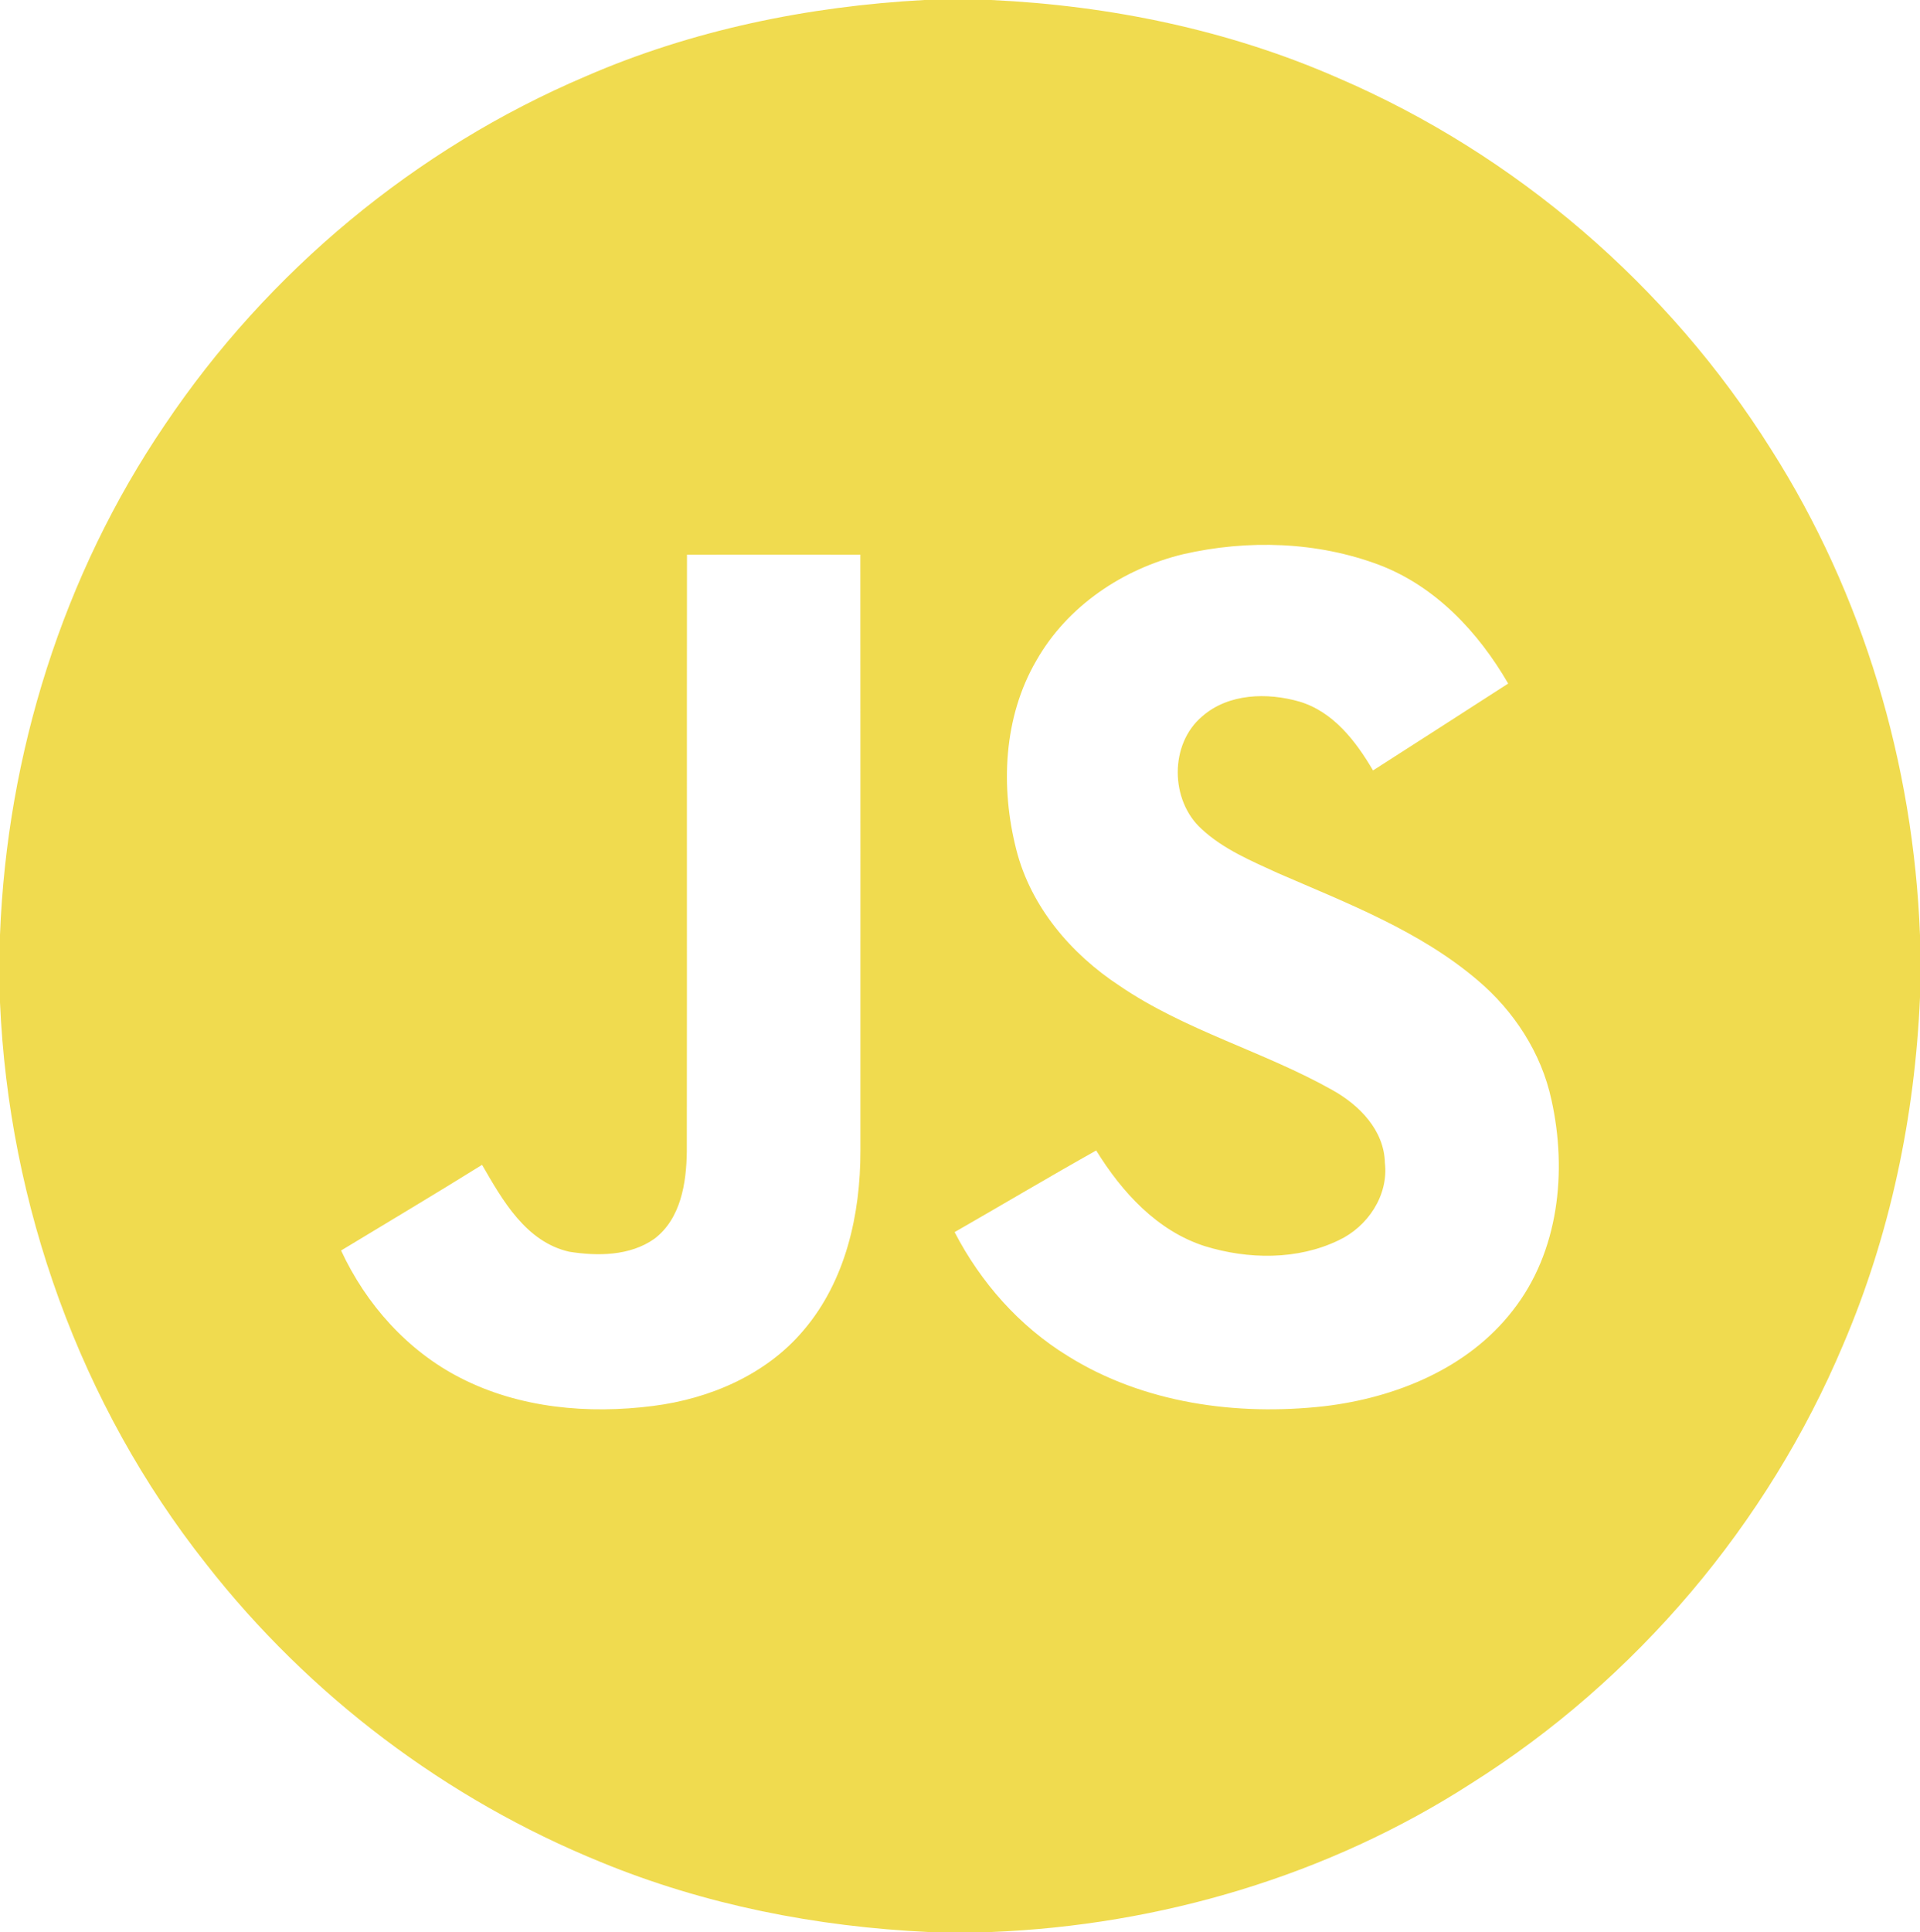 <?xml version="1.0" encoding="UTF-8" ?>
<!DOCTYPE svg PUBLIC "-//W3C//DTD SVG 1.1//EN" "http://www.w3.org/Graphics/SVG/1.1/DTD/svg11.dtd">
<svg width="332pt" height="334pt" viewBox="0 0 332 334" version="1.1" xmlns="http://www.w3.org/2000/svg">
<g id="#f0db4fff">
<path fill="#f0db4f" opacity="1.00" d=" M 159.80 0.00 L 171.39 0.00 C 191.95 0.96 212.47 5.18 231.36 13.47 C 262.06 26.66 288.51 49.41 306.26 77.70 C 322.18 102.73 330.88 132.10 332.00 161.69 L 332.00 172.40 C 331.12 192.99 326.84 213.49 318.71 232.47 C 305.65 263.49 282.91 290.36 254.42 308.30 C 229.72 324.23 200.62 332.84 171.31 334.00 L 160.61 334.00 C 141.21 333.09 121.87 329.31 103.88 321.90 C 77.17 311.04 53.39 293.09 35.65 270.37 C 13.85 242.86 1.53 208.31 0.00 173.31 L 0.00 161.61 C 1.21 130.35 10.89 99.37 28.50 73.45 C 46.31 46.94 71.86 25.70 101.27 13.20 C 119.74 5.17 139.74 1.10 159.80 0.00 M 204.58 95.81 C 194.18 98.32 184.57 104.77 179.22 114.16 C 173.49 123.98 172.97 136.11 175.75 146.94 C 178.26 156.78 185.21 164.92 193.58 170.41 C 204.96 178.18 218.50 181.74 230.44 188.47 C 235.06 191.05 239.34 195.39 239.47 201.01 C 240.13 206.67 236.49 212.07 231.46 214.42 C 224.32 217.86 215.84 217.73 208.37 215.44 C 200.10 212.81 193.99 206.08 189.55 198.89 C 181.33 203.50 173.24 208.32 165.07 213.00 C 169.56 221.68 176.25 229.26 184.60 234.39 C 197.70 242.59 213.81 244.80 228.98 243.10 C 241.27 241.65 253.81 236.59 261.56 226.58 C 269.58 216.42 271.01 202.45 268.27 190.13 C 266.53 182.03 261.80 174.79 255.52 169.47 C 245.48 160.92 232.99 156.16 221.04 150.97 C 216.40 148.84 211.54 146.82 207.75 143.29 C 202.33 138.36 202.20 128.63 207.88 123.84 C 212.43 119.86 219.14 119.69 224.70 121.29 C 230.56 123.04 234.46 128.14 237.42 133.19 C 245.21 128.18 253.01 123.20 260.79 118.17 C 255.67 109.33 248.27 101.40 238.57 97.69 C 227.80 93.61 215.74 93.25 204.58 95.81 M 118.79 95.89 C 118.75 130.29 118.81 164.69 118.76 199.09 C 118.69 204.49 117.74 210.70 113.13 214.17 C 108.91 217.14 103.32 217.17 98.42 216.39 C 90.94 214.68 86.90 207.51 83.36 201.37 C 75.29 206.40 67.11 211.25 58.98 216.18 C 63.29 225.48 70.48 233.56 79.67 238.23 C 89.85 243.44 101.72 244.49 112.94 243.05 C 122.73 241.81 132.50 237.64 138.95 229.97 C 146.23 221.44 148.80 209.91 148.78 198.93 C 148.78 164.58 148.80 130.24 148.77 95.89 C 138.77 95.88 128.78 95.87 118.79 95.89 Z" />
</g>
<g id="#323330ff">
</g>
</svg>
